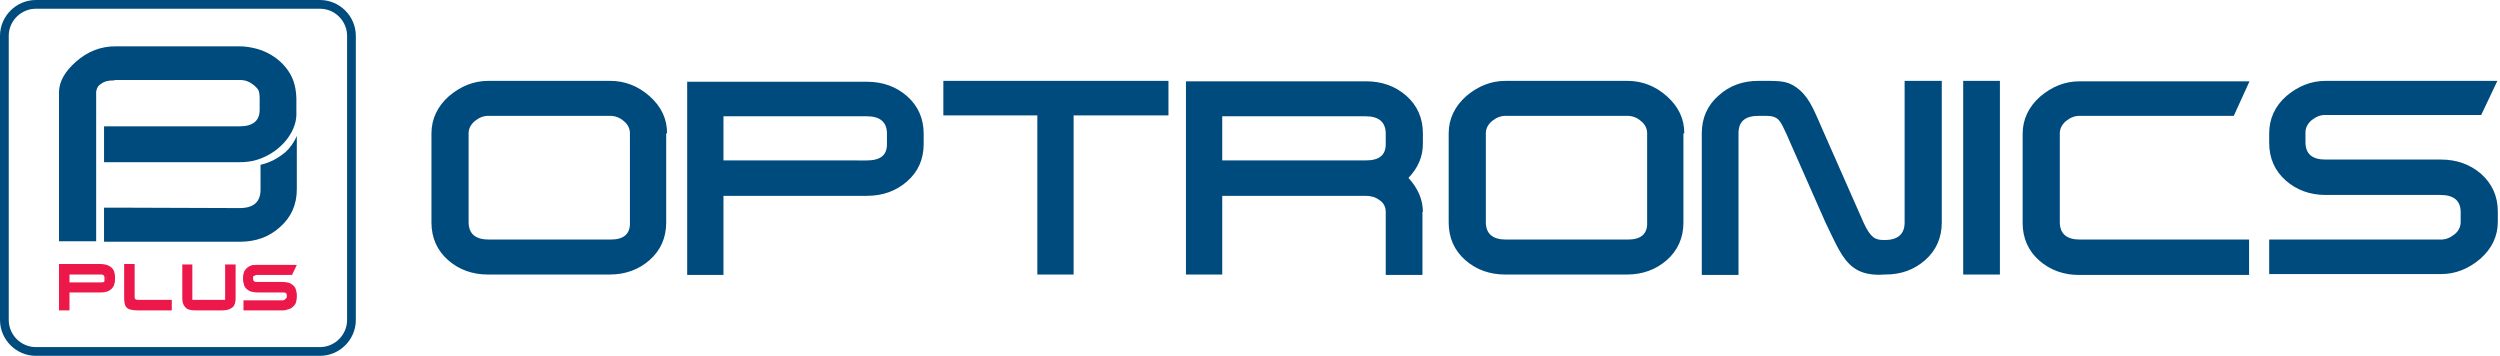 <?xml version="1.0" encoding="utf-8"?>
<!-- Generator: Adobe Illustrator 19.1.0, SVG Export Plug-In . SVG Version: 6.00 Build 0)  -->
<svg version="1.1" id="Layer_1" xmlns="http://www.w3.org/2000/svg" xmlns:xlink="http://www.w3.org/1999/xlink" x="0px" y="0px"
	 viewBox="-134 256.9 571.9 81.4" style="enable-background:new -134 256.9 571.9 81.4;" xml:space="preserve">
<style type="text/css">
	.st0{fill:#004B7E;}
	.st1{fill:#ED184A;}
</style>
<g>
	<path class="st0" d="M-60.8,338.3h-65c-4.5,0-8.2-3.7-8.2-8.2v-65c0-4.5,3.7-8.2,8.2-8.2h65c4.5,0,8.2,3.7,8.2,8.2v65
		C-52.6,334.6-56.3,338.3-60.8,338.3z M-125.8,258.9c-3.4,0-6.2,2.8-6.2,6.2v65c0,3.4,2.8,6.2,6.2,6.2h65c3.4,0,6.2-2.8,6.2-6.2v-65
		c0-3.4-2.8-6.2-6.2-6.2C-60.8,258.9-125.8,258.9-125.8,258.9z"/>
	<path class="st0" d="M437.3,275.4H398c-3.3,0-6.3,1.2-9,3.5c-2.6,2.3-3.9,5.2-3.9,8.5v2.2c0,3.5,1.3,6.4,3.8,8.6
		c2.5,2.2,5.6,3.3,9.1,3.3h26.3c3,0,4.6,1.3,4.6,3.9v2.3c0,1.1-0.5,2.1-1.4,2.8c-1,0.8-2,1.2-3.1,1.2h-39.3v7.9h39.3
		c3.3,0,6.3-1.2,9-3.5c2.6-2.3,4-5.1,4-8.5v-2.3c0-3.5-1.3-6.4-3.9-8.7c-2.5-2.1-5.5-3.2-9.1-3.2H398c-3.1,0-4.6-1.3-4.6-4v-2.2
		c0-1.1,0.5-2,1.4-2.8c1-0.8,2-1.2,3.1-1.2h35.7L437.3,275.4z M380.7,311.7h-38.9c-3,0-4.6-1.3-4.6-4v-20.3c0-1.1,0.5-2,1.4-2.8
		c1-0.8,2-1.2,3.1-1.2H377l3.6-7.9h-38.9c-3.3,0-6.3,1.2-9,3.5c-2.6,2.3-4,5.2-4,8.5v20.4c0,3.5,1.3,6.4,3.8,8.6
		c2.5,2.2,5.6,3.3,9.1,3.3h38.9v-8.1H380.7z M323.5,275.4h-8.4v44.3h8.4V275.4z M310.1,275.4h-8.4v32.4c0,2.6-1.5,4-4.5,4h-0.3
		c-1.9,0-3-0.5-4.6-4l-9-20.4c-2.1-4.7-3.1-7.7-5.6-9.9c-2.2-1.9-3.8-2.1-7.3-2.1h-2.2c-3.5,0-6.6,1.1-9.1,3.4
		c-2.5,2.2-3.8,5.1-3.8,8.6v32.4h8.4v-32.4c0-2.7,1.5-4,4.6-4h1.7c3,0,3.3,1.3,4.6,4l9,20.4c2.4,4.9,3.7,8.3,6.4,10.3
		c2.8,2.1,6.6,1.6,7,1.6h0.3c3.6,0,6.6-1.1,9.1-3.3s3.8-5.1,3.8-8.6v-32.4H310.1z M238.4,311.7h-27.9c-3,0-4.6-1.3-4.6-4v-20.3
		c0-1.1,0.5-2,1.4-2.8c1-0.8,2-1.2,3.1-1.2h27.9c1.1,0,2.2,0.4,3.1,1.2c1,0.8,1.4,1.8,1.4,2.8v20.4
		C242.9,310.4,241.4,311.7,238.4,311.7 M251.3,287.4c0-3.3-1.3-6.1-4-8.5c-2.6-2.3-5.6-3.5-9-3.5h-27.9c-3.3,0-6.3,1.2-9,3.5
		c-2.6,2.3-4,5.2-4,8.5v20.4c0,3.5,1.3,6.4,3.8,8.6c2.5,2.2,5.6,3.3,9.1,3.3h27.9c3.5,0,6.6-1.1,9.1-3.3s3.8-5.1,3.8-8.6v-20.4
		H251.3z M191.5,305.4c0-2.8-1.1-5.4-3.3-7.8c2.2-2.3,3.3-4.9,3.3-7.8v-2.4c0-3.5-1.3-6.4-3.8-8.6c-2.5-2.2-5.6-3.3-9.2-3.3h-41.2
		v44.2h8.3v-36.2h32.8c3,0,4.6,1.3,4.6,4v2.4c0,2.5-1.5,3.7-4.6,3.7h-33.9v8.1h33.9c1.2,0,2.3,0.3,3.2,1c0.9,0.6,1.4,1.5,1.4,2.7
		v14.4h8.4v-14.4H191.5z M133.3,275.4H81.8v7.9h21.5v36.4h8.3v-36.4h21.7V275.4z M77.3,287.5c0-3.5-1.3-6.4-3.8-8.6
		s-5.6-3.3-9.2-3.3H23.2v44.2h8.3v-36.3h32.8c3,0,4.6,1.3,4.6,4v2.4c0,2.5-1.5,3.7-4.6,3.7H30.4v8.1h33.9c3.6,0,6.7-1.1,9.2-3.3
		c2.5-2.2,3.8-5,3.8-8.6L77.3,287.5L77.3,287.5z M5.7,311.7h-27.9c-3,0-4.6-1.3-4.6-4v-20.3c0-1.1,0.5-2,1.4-2.8
		c1-0.8,2-1.2,3.1-1.2H5.6c1.1,0,2.2,0.4,3.1,1.2c1,0.8,1.4,1.8,1.4,2.8v20.4C10.2,310.4,8.7,311.7,5.7,311.7 M18.6,287.4
		c0-3.3-1.3-6.1-4-8.5c-2.6-2.3-5.6-3.5-9-3.5h-27.9c-3.3,0-6.3,1.2-9,3.5c-2.6,2.3-4,5.2-4,8.5v20.4c0,3.5,1.3,6.4,3.8,8.6
		c2.5,2.2,5.6,3.3,9.1,3.3H5.5c3.5,0,6.6-1.1,9.1-3.3s3.8-5.1,3.8-8.6v-20.4H18.6z"/>
	<g>
		<g>
			<path class="st0" d="M-68.7,291.7c-1.7,1.4-3.5,2.4-5.7,2.9v5.7c0,2.8-1.6,4.2-4.8,4.2l-28.4-0.1c-0.2,0-0.7,0-1.1,0
				c-0.6,0-1.2,0-1.5,0v7.8c0.3,0,0.9,0,1.9,0h0.7h28.5c3.6,0,6.7-1.1,9.2-3.4c2.5-2.2,3.8-5.1,3.8-8.6V288
				C-66.7,289.4-67.6,290.7-68.7,291.7z"/>
		</g>
		<g>
			<path class="st0" d="M-107.6,275.2h28.5c1.2,0,2.3,0.4,3.3,1.3c0.5,0.4,0.8,0.8,1,1.2c0.1,0.4,0.2,0.9,0.2,1.5v2.8
				c0,2.5-1.5,3.8-4.6,3.8h-31v8.2h31c1.1,0,2.1-0.1,3.1-0.3c5.9-1.4,9.9-6.4,9.9-10.6v-3.7l0,0c0-0.7-0.1-1.4-0.2-2.1
				c-0.4-2.5-1.6-4.6-3.6-6.4c-1.6-1.4-3.5-2.4-5.5-2.9c-1.2-0.3-2.4-0.5-3.7-0.5h-28.4c-3.4,0-6.4,1.2-9,3.5
				c-2.6,2.3-3.8,4.5-3.9,6.8l0,0v34.3h8.5v-34.3l0,0c0.2-1,0.6-1.4,1.1-1.7c0.9-0.7,1.9-0.8,2.9-0.8L-107.6,275.2z"/>
		</g>
	</g>
	<g>
		<g>
			<path class="st1" d="M-120.2,327.6v-10h9.4c1,0,1.7,0.2,2.2,0.7s0.8,1.2,0.8,2v0.5c0,0.9-0.2,1.6-0.7,2c-0.5,0.5-1.2,0.7-2.2,0.7
				h-7.9v-1.8h7.9c0.4,0,0.7-0.1,0.8-0.2s0.2-0.4,0.2-0.7v-0.5c0-0.6-0.4-0.9-1.1-0.9h-7.5v8.3L-120.2,327.6L-120.2,327.6z"/>
			<path class="st1" d="M-118.1,327.9h-2.4v-10.6h9.6c1,0,1.8,0.3,2.4,0.8s0.8,1.3,0.8,2.2v0.5c0,1-0.3,1.7-0.8,2.2
				s-1.3,0.8-2.4,0.8h-7.2C-118.1,323.8-118.1,327.9-118.1,327.9z M-120,327.4h1.4v-3.6h-0.4v-2.3h0.4v-2.3h7.7
				c1.1,0,1.3,0.7,1.3,1.2v0.5c0,0.4-0.1,0.7-0.3,0.9c-0.2,0.2-0.5,0.3-1,0.3h-7.2v1.3h7.2c0.9,0,1.6-0.2,2.1-0.6
				c0.4-0.4,0.6-1,0.6-1.8v-0.5c0-0.8-0.2-1.4-0.7-1.8c-0.5-0.4-1.1-0.7-2-0.7h-9.1V327.4z M-118.1,321.5h7.2c0.5,0,0.6-0.1,0.7-0.1
				c0.1-0.1,0.1-0.3,0.1-0.5v-0.5c0-0.3-0.1-0.7-0.8-0.7h-7.2C-118.1,319.7-118.1,321.5-118.1,321.5z"/>
		</g>
		<g>
			<path class="st1" d="M-95,327.6h-7.5c-2.5,0-2.9-0.5-2.9-2.7v-7.4h1.9v7.4c0,0.6,0.3,0.9,1,0.9h7.5V327.6z"/>
			<path class="st1" d="M-94.7,327.9h-7.7c-2.6,0-3.2-0.6-3.2-3v-7.6h2.4v7.6c0,0.3,0.1,0.6,0.8,0.6h7.7
				C-94.7,325.5-94.7,327.9-94.7,327.9z M-105.1,317.8v7.1c0,2,0.3,2.5,2.7,2.5h7.2v-1.3h-7.2c-1.1,0-1.3-0.7-1.3-1.1v-7.1h-1.4
				V317.8z"/>
		</g>
		<g>
			<path class="st1" d="M-82.6,325.8c0.1,0,0.2-0.1,0.2-0.1c0.1-0.1,0.1-0.1,0.1-0.2s0-0.2,0-0.4v-7.5h1.9v7.5c0,0.9-0.2,1.5-0.6,2
				c-0.4,0.4-1.1,0.6-2,0.6h-6.4c-0.9,0-1.6-0.2-2-0.6c-0.4-0.4-0.6-1.1-0.6-2v-7.5h1.9v7.5c0,0.2,0,0.3,0,0.4s0,0.2,0.1,0.2
				c0.1,0.1,0.1,0.1,0.2,0.1s0.2,0,0.4,0h6.4C-82.9,325.8-82.7,325.8-82.6,325.8z"/>
			<path class="st1" d="M-83,327.9h-6.4c-1,0-1.8-0.2-2.2-0.7c-0.5-0.5-0.7-1.2-0.7-2.1v-7.7h2.3v7.7c0,0.1,0,0.3,0,0.3v0.1
				c0,0,0,0,0.1,0s0.2,0,0.4,0h6.5c0.2,0,0.3,0,0.4,0l0,0h0.1v-0.1c0-0.1,0-0.2,0-0.3v-7.7h2.4v7.7c0,0.9-0.2,1.7-0.7,2.1
				C-81.3,327.6-82,327.9-83,327.9z M-91.9,317.8v7.2c0,0.8,0.2,1.4,0.6,1.8c0.4,0.4,1,0.6,1.9,0.6h6.4c0.9,0,1.5-0.2,1.9-0.6
				c0.4-0.4,0.6-1,0.6-1.8v-7.2H-82v7.2c0,0.2,0,0.3,0,0.4s-0.1,0.3-0.2,0.4c-0.1,0.1-0.2,0.2-0.4,0.2c-0.1,0-0.3,0-0.5,0h-6.4
				c-0.2,0-0.3,0-0.5,0c-0.2,0-0.3-0.1-0.4-0.2c-0.1-0.1-0.1-0.2-0.2-0.4c0-0.1,0-0.2,0-0.4v-7.2C-90.6,317.8-91.9,317.8-91.9,317.8
				z"/>
		</g>
		<g>
			<path class="st1" d="M-78.1,325.8h8.8c0.1,0,0.3,0,0.4-0.1c0.1,0,0.2-0.1,0.3-0.2c0.1-0.1,0.2-0.2,0.2-0.3
				c0.1-0.1,0.1-0.2,0.1-0.4v-0.5c0-0.6-0.4-0.9-1.1-0.9h-6c-0.5,0-0.9-0.1-1.3-0.2c-0.4-0.1-0.7-0.3-0.9-0.6
				c-0.2-0.3-0.4-0.4-0.5-0.7c-0.1-0.3-0.2-0.7-0.2-1.1v-0.5c0-0.4,0.1-0.7,0.2-1.1c0.1-0.3,0.3-0.6,0.6-0.9
				c0.2-0.2,0.6-0.4,0.9-0.6c0.4-0.1,0.8-0.2,1.3-0.2h8.8l-0.8,1.8h-7.9c-0.1,0-0.2,0-0.4,0.1c-0.1,0-0.2,0.1-0.3,0.2
				c-0.1,0.1-0.2,0.2-0.2,0.3c-0.1,0.1-0.1,0.2-0.1,0.4v0.5c0,0.6,0.3,0.9,1,0.9h6c0.5,0,0.9,0.1,1.3,0.2s0.7,0.3,0.9,0.6
				c0.2,0.2,0.4,0.5,0.5,0.9c0.1,0.3,0.2,0.7,0.2,1.1v0.4c0,0.4-0.1,0.8-0.2,1.1s-0.3,0.6-0.6,0.9c-0.2,0.2-0.6,0.4-0.9,0.6
				c-0.4,0.1-0.8,0.2-1.3,0.2h-8.8C-78.1,327.7-78.1,325.8-78.1,325.8z"/>
			<path class="st1" d="M-69.3,327.9h-9v-2.3h9c0.1,0,0.2,0,0.3-0.1c0.1,0,0.2-0.1,0.3-0.2c0.1-0.1,0.1-0.1,0.2-0.2
				c0-0.1,0.1-0.1,0.1-0.2v-0.5c0-0.3-0.1-0.6-0.8-0.6h-6c-0.5,0-1-0.1-1.4-0.2s-0.7-0.4-1-0.6c-0.3-0.3-0.5-0.6-0.6-1
				c-0.1-0.4-0.2-0.8-0.2-1.2v-0.5c0-0.4,0.1-0.8,0.2-1.1c0.1-0.4,0.4-0.7,0.6-0.9c0.3-0.3,0.6-0.5,1-0.6c0.4-0.2,0.8-0.2,1.4-0.2
				h9.1l-1.1,2.3h-8.1c-0.1,0-0.2,0-0.3,0.1c-0.1,0-0.2,0.1-0.3,0.2c0-0.2-0.1-0.1-0.1-0.1c0,0.1-0.1,0.1-0.1,0.2v0.5
				c0,0.3,0.1,0.7,0.8,0.7h6c0.5,0,1,0.1,1.4,0.2c0.4,0.1,0.7,0.4,1,0.6c0.3,0.3,0.5,0.6,0.6,1c0.1,0.4,0.2,0.7,0.2,1.2v0.5
				c0,0.4-0.1,0.8-0.2,1.2s-0.4,0.7-0.6,0.9c-0.3,0.3-0.6,0.5-1,0.6C-68.4,327.8-68.8,327.9-69.3,327.9z M-77.9,327.4h8.5
				c0.4,0,0.8-0.1,1.2-0.2c0.3-0.1,0.6-0.3,0.8-0.5c0.2-0.2,0.4-0.5,0.5-0.8c0.1-0.3,0.2-0.6,0.2-1v-0.5c0-0.3-0.1-0.7-0.2-1
				c-0.1-0.3-0.3-0.5-0.5-0.8c-0.2-0.2-0.5-0.4-0.8-0.5c-0.3-0.1-0.7-0.2-1.2-0.2h-6c-1.1,0-1.3-0.7-1.3-1.2v-0.5
				c0-0.2,0-0.3,0.1-0.5c0.1-0.1,0.2-0.3,0.3-0.4s0.3-0.2,0.4-0.2c0.2-0.1,0.3-0.1,0.5-0.1h7.8l0.6-1.3h-8.4c-0.4,0-0.8,0.1-1.2,0.2
				c-0.3,0.1-0.6,0.3-0.8,0.5s-0.4,0.5-0.5,0.8c-0.1,0.3-0.2,0.6-0.2,1v0.5c0,0.4,0.1,0.7,0.2,1c0.1,0.3,0.3,0.6,0.5,0.8
				s0.5,0.4,0.8,0.5c0.3,0.1,0.8,0.2,1.2,0.2h6c1.1,0,1.3,0.7,1.3,1.1v0.6c0,0.2,0,0.3-0.1,0.5c-0.1,0.1-0.2,0.3-0.3,0.4
				c-0.1,0.1-0.3,0.2-0.4,0.2c-0.2,0.1-0.3,0.1-0.5,0.1h-8.5V327.4z"/>
		</g>
	</g>
</g>
</svg>
